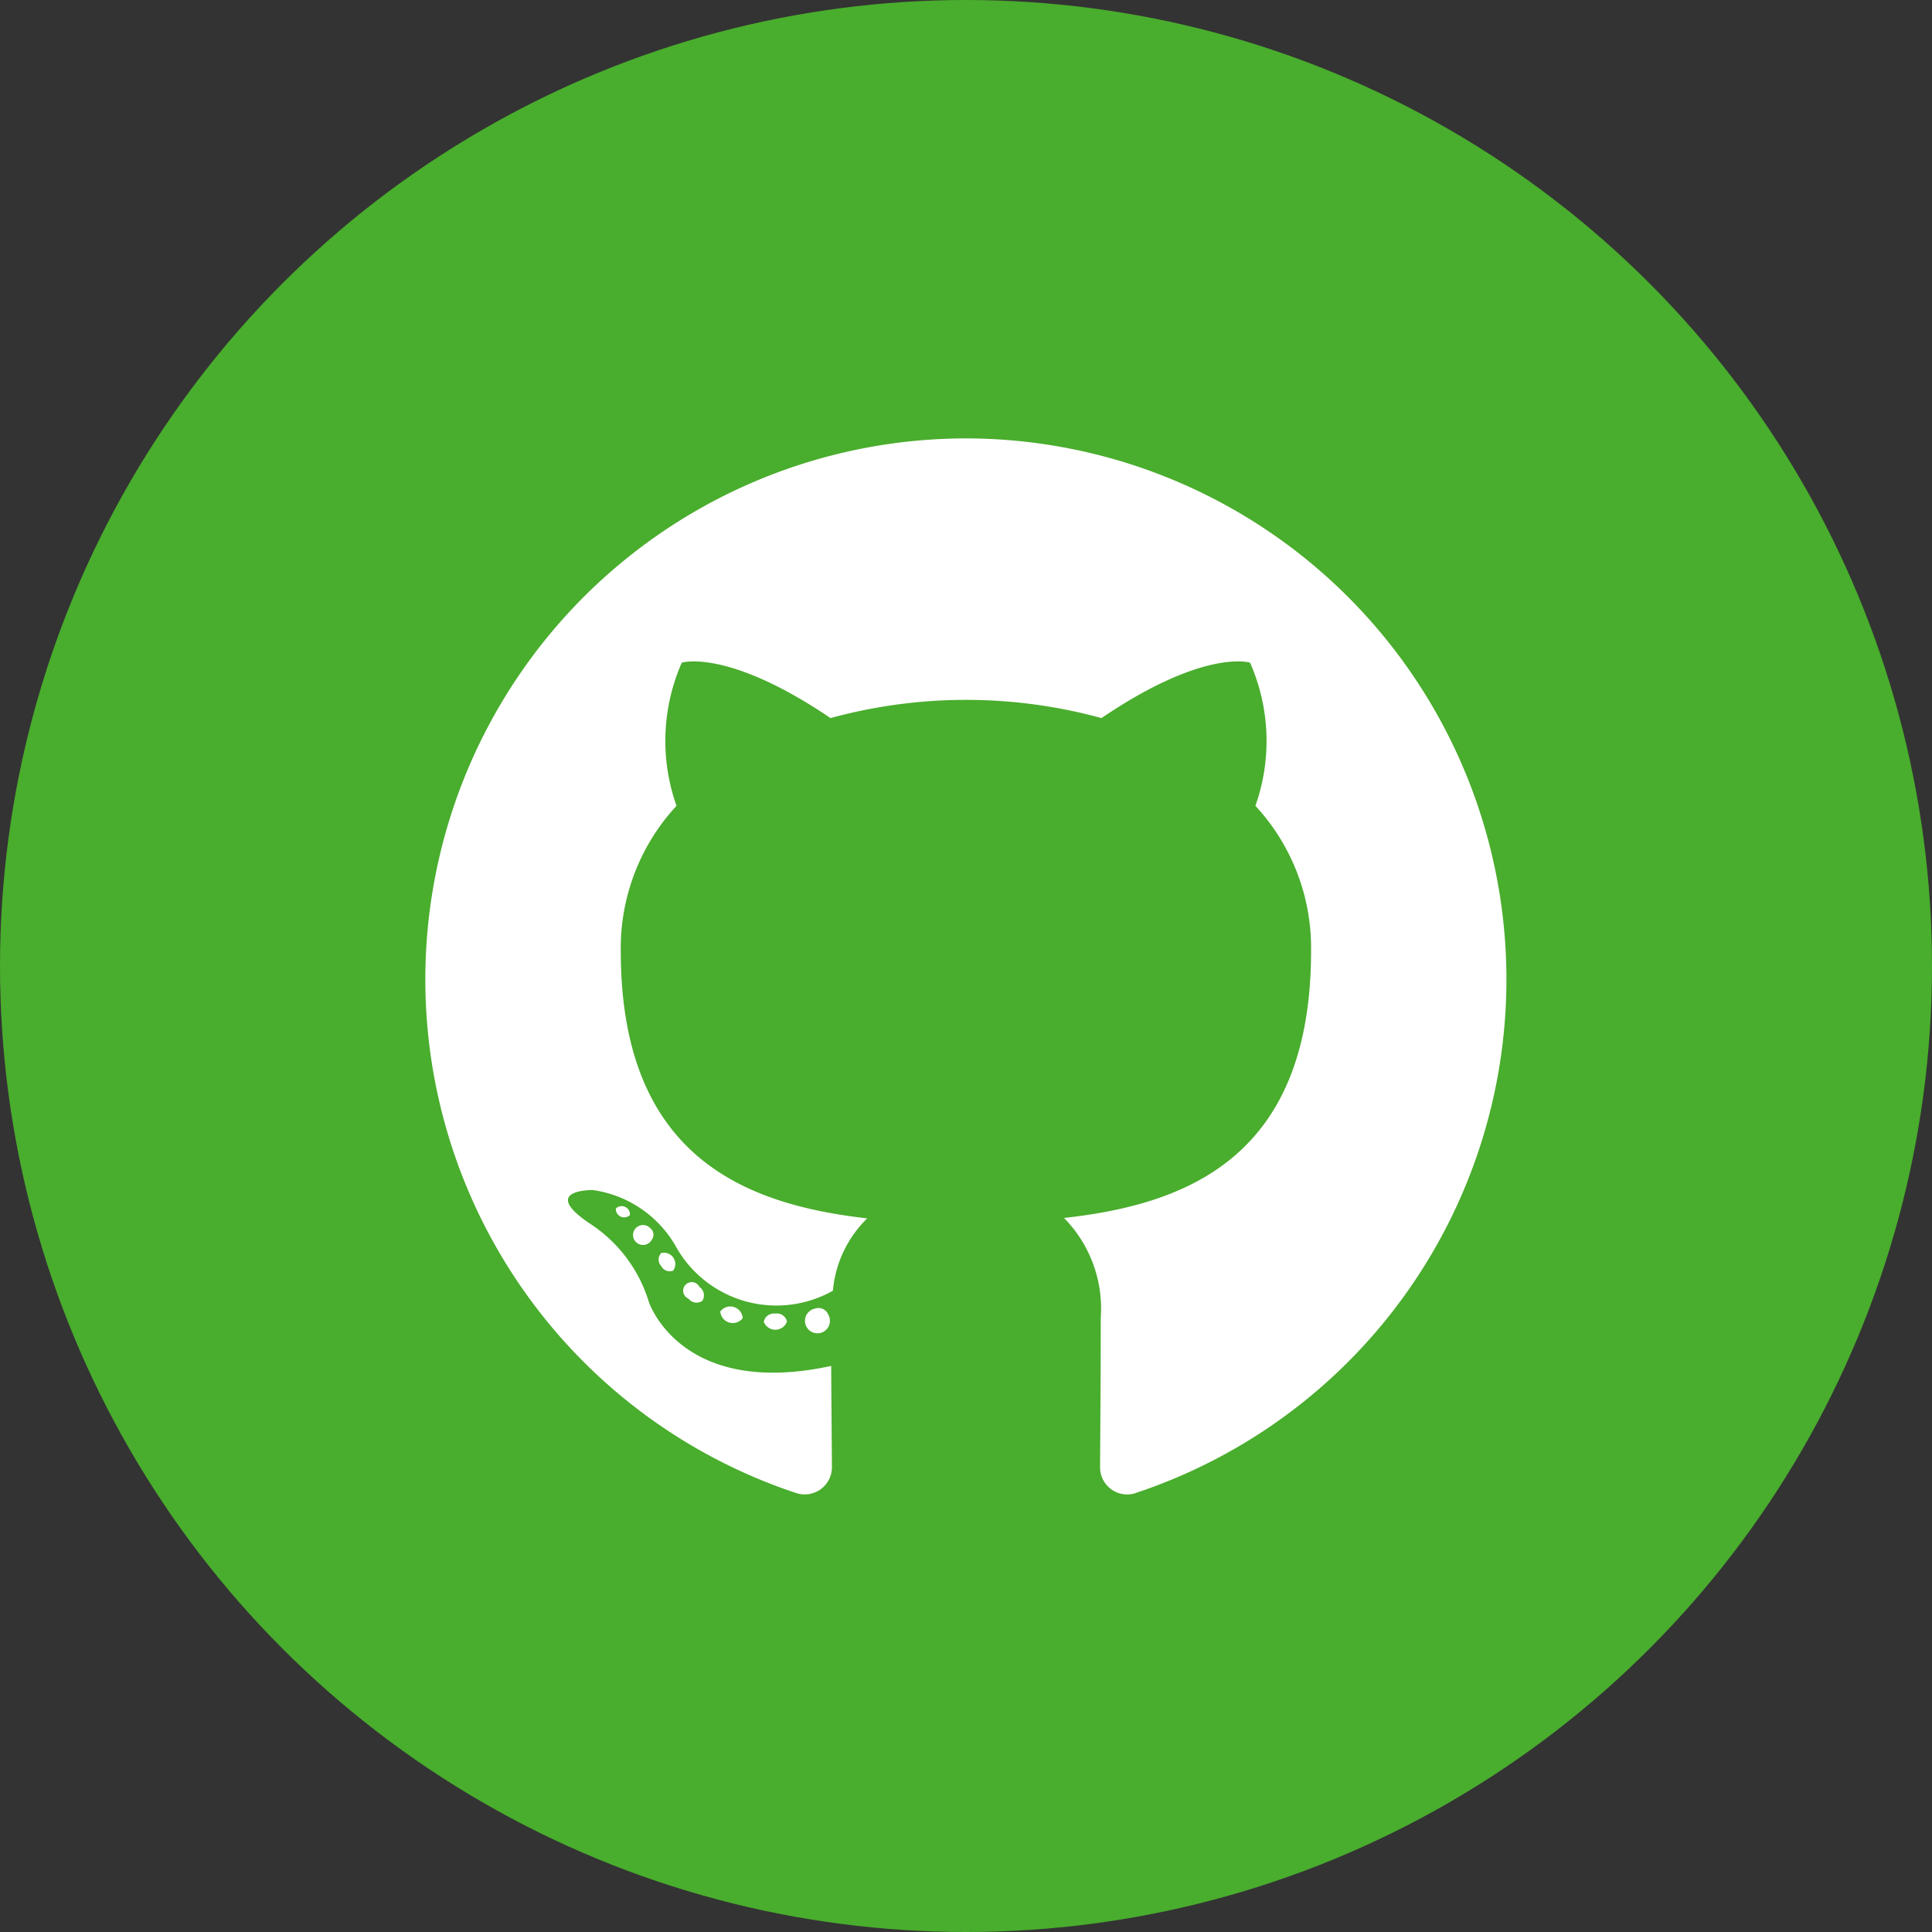 <svg id="Layer_1" data-name="Layer 1" xmlns="http://www.w3.org/2000/svg" viewBox="0 0 23.846 23.846"><rect x="0" y="0" width="23.846" height="23.846" fill="#333333" stroke="none"/><defs><style>.cls-1{fill:#49ad2d;}.cls-2,.cls-3{fill:#fff;}.cls-2{fill-rule:evenodd;}</style></defs><title>github-icon</title><g id="Github"><circle id="back" class="cls-1" cx="11.923" cy="11.923" r="11.923"/><g id="Github-2" data-name="Github"><path class="cls-2" d="M385,120.01a6.678,6.678,0,0,0-2.111,13.012,0.336,0.336,0,0,0,.456-0.321c0-.159-0.006-0.685-0.009-1.243-1.857.404-2.25-.788-2.25-0.788a1.768,1.768,0,0,0-.741-0.977c-0.606-.414.046-0.406,0.046-0.406a1.404,1.404,0,0,1,1.023.688,1.421,1.421,0,0,0,1.943.555,1.424,1.424,0,0,1,.424-0.893c-1.483-.169-3.042-0.741-3.042-3.3a2.584,2.584,0,0,1,.688-1.792,2.399,2.399,0,0,1,.065-1.767s0.561-.179,1.836.684a6.333,6.333,0,0,1,3.344,0c1.274-.864,1.834-0.684,1.834-0.684a2.397,2.397,0,0,1,.066,1.767,2.579,2.579,0,0,1,.687,1.792c0,2.565-1.562,3.129-3.049,3.295a1.596,1.596,0,0,1,.453,1.236c0,0.893-.008,1.612-0.008,1.832a0.334,0.334,0,0,0,.459.32A6.678,6.678,0,0,0,385,120.01Z" transform="translate(-373.077 -114.599)"/><path class="cls-3" d="M380.852,129.596a0.103,0.103,0,0,1-.174-0.08,0.102,0.102,0,0,1,.174.08h0Zm-0.082-.061" transform="translate(-373.077 -114.599)"/><path class="cls-3" d="M381.123,129.898a0.123,0.123,0,1,1-.019-0.139,0.101,0.101,0,0,1,.019.139h0Zm-0.064-.068" transform="translate(-373.077 -114.599)"/><path class="cls-3" d="M381.386,130.282a0.118,0.118,0,0,1-.149-0.058,0.116,0.116,0,0,1,.001-0.159,0.14,0.14,0,0,1,.148.217h0Zm0,0" transform="translate(-373.077 -114.599)"/><path class="cls-3" d="M381.747,130.654a0.125,0.125,0,0,1-.172-0.026,0.106,0.106,0,1,1,.135-0.145,0.126,0.126,0,0,1,.037.17h0Zm0,0" transform="translate(-373.077 -114.599)"/><path class="cls-3" d="M382.244,130.869a0.155,0.155,0,0,1-.277-0.083,0.154,0.154,0,0,1,.277.083h0Zm0,0" transform="translate(-373.077 -114.599)"/><path class="cls-3" d="M382.791,130.909a0.153,0.153,0,0,1-.287.005,0.128,0.128,0,0,1,.142-0.102,0.127,0.127,0,0,1,.144.097h0Zm0,0" transform="translate(-373.077 -114.599)"/><path class="cls-3" d="M383.299,130.823a0.154,0.154,0,1,1-.16-0.073,0.129,0.129,0,0,1,.16.073h0Zm0,0" transform="translate(-373.077 -114.599)"/></g></g></svg>